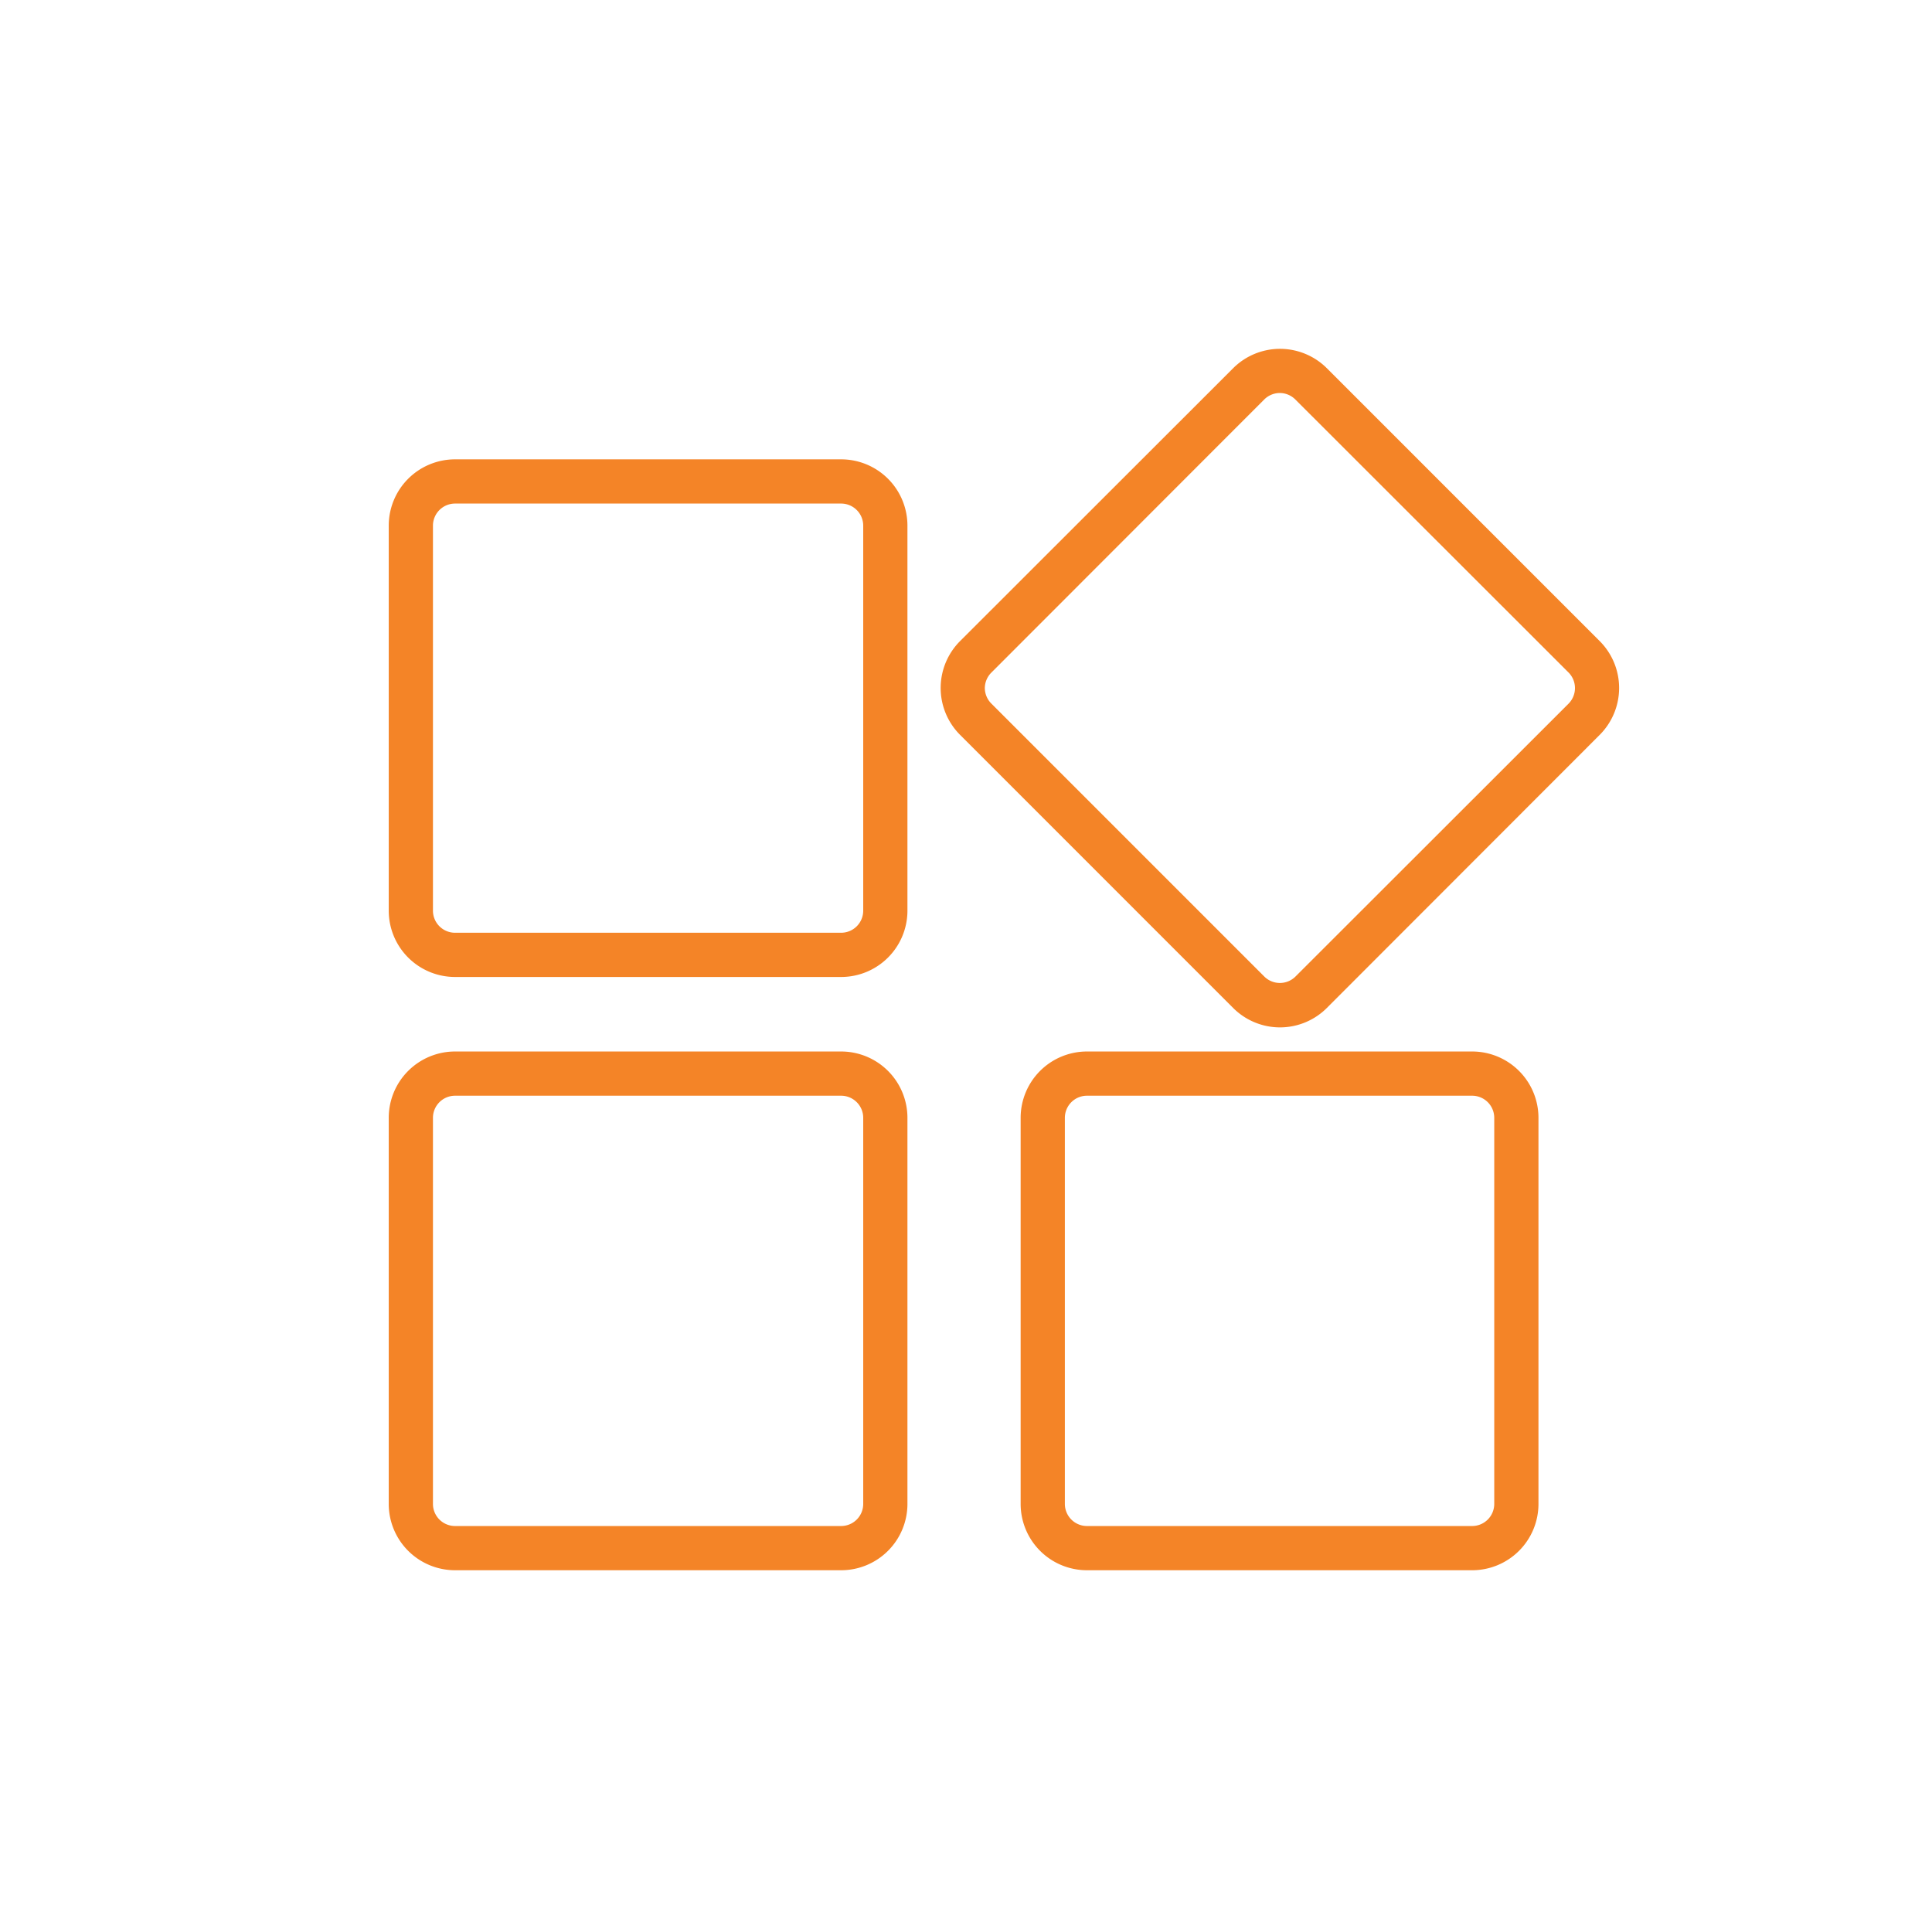 <?xml version="1.0" standalone="no"?><!DOCTYPE svg PUBLIC "-//W3C//DTD SVG 1.1//EN" "http://www.w3.org/Graphics/SVG/1.1/DTD/svg11.dtd"><svg t="1626834985894" class="icon" viewBox="0 0 1031 1024" version="1.1" xmlns="http://www.w3.org/2000/svg" p-id="1278" xmlns:xlink="http://www.w3.org/1999/xlink" width="128.875" height="128"><defs><style type="text/css"></style></defs><path d="M448.852 521.321H242.842a35.397 35.397 0 0 1-35.397-35.397V280.504a35.397 35.397 0 0 1 35.397-35.397h206.011a35.397 35.397 0 0 1 35.397 35.397v205.421a35.397 35.397 0 0 1-35.397 35.397zM242.842 268.705a11.799 11.799 0 0 0-11.799 11.799v205.421a11.799 11.799 0 0 0 11.799 11.799h206.011a11.799 11.799 0 0 0 11.799-11.799V280.504a11.799 11.799 0 0 0-11.799-11.799zM683.063 548.223a35.397 35.397 0 0 1-25.014-10.383L512.331 392.122a35.397 35.397 0 0 1 0-50.028L658.049 196.495a35.397 35.397 0 0 1 50.028 1e-8l145.6 145.6a35.397 35.397 0 0 1 0 50.028L708.077 537.84a35.397 35.397 0 0 1-25.014 10.383z m-1e-8-338.513a11.799 11.799 0 0 0-8.377 3.422L529.086 358.849a11.799 11.799 0 0 0-3.54 8.259 11.799 11.799 0 0 0 3.54 8.377L674.685 521.085a11.799 11.799 0 0 0 16.637 0l145.718-145.6a11.799 11.799 0 0 0 0-16.637L691.204 213.131a11.799 11.799 0 0 0-8.141-3.422zM448.852 837.888H242.842a35.397 35.397 0 0 1-35.397-35.397V596.481a35.397 35.397 0 0 1 35.397-35.397h206.011a35.397 35.397 0 0 1 35.397 35.397v206.011a35.397 35.397 0 0 1-35.397 35.397zM242.842 584.682a11.799 11.799 0 0 0-11.799 11.799v206.011a11.799 11.799 0 0 0 11.799 11.799h206.011a11.799 11.799 0 0 0 11.799-11.799V596.481a11.799 11.799 0 0 0-11.799-11.799zM785.596 837.888H580.057a35.397 35.397 0 0 1-35.397-35.397V596.481a35.397 35.397 0 0 1 35.397-35.397H785.596a35.397 35.397 0 0 1 35.397 35.397v206.011a35.397 35.397 0 0 1-35.397 35.397zM580.057 584.682a11.799 11.799 0 0 0-11.799 11.799v206.011a11.799 11.799 0 0 0 11.799 11.799H785.596a11.799 11.799 0 0 0 11.799-11.799V596.481a11.799 11.799 0 0 0-11.799-11.799z" fill="#f48427" p-id="1279"></path></svg>